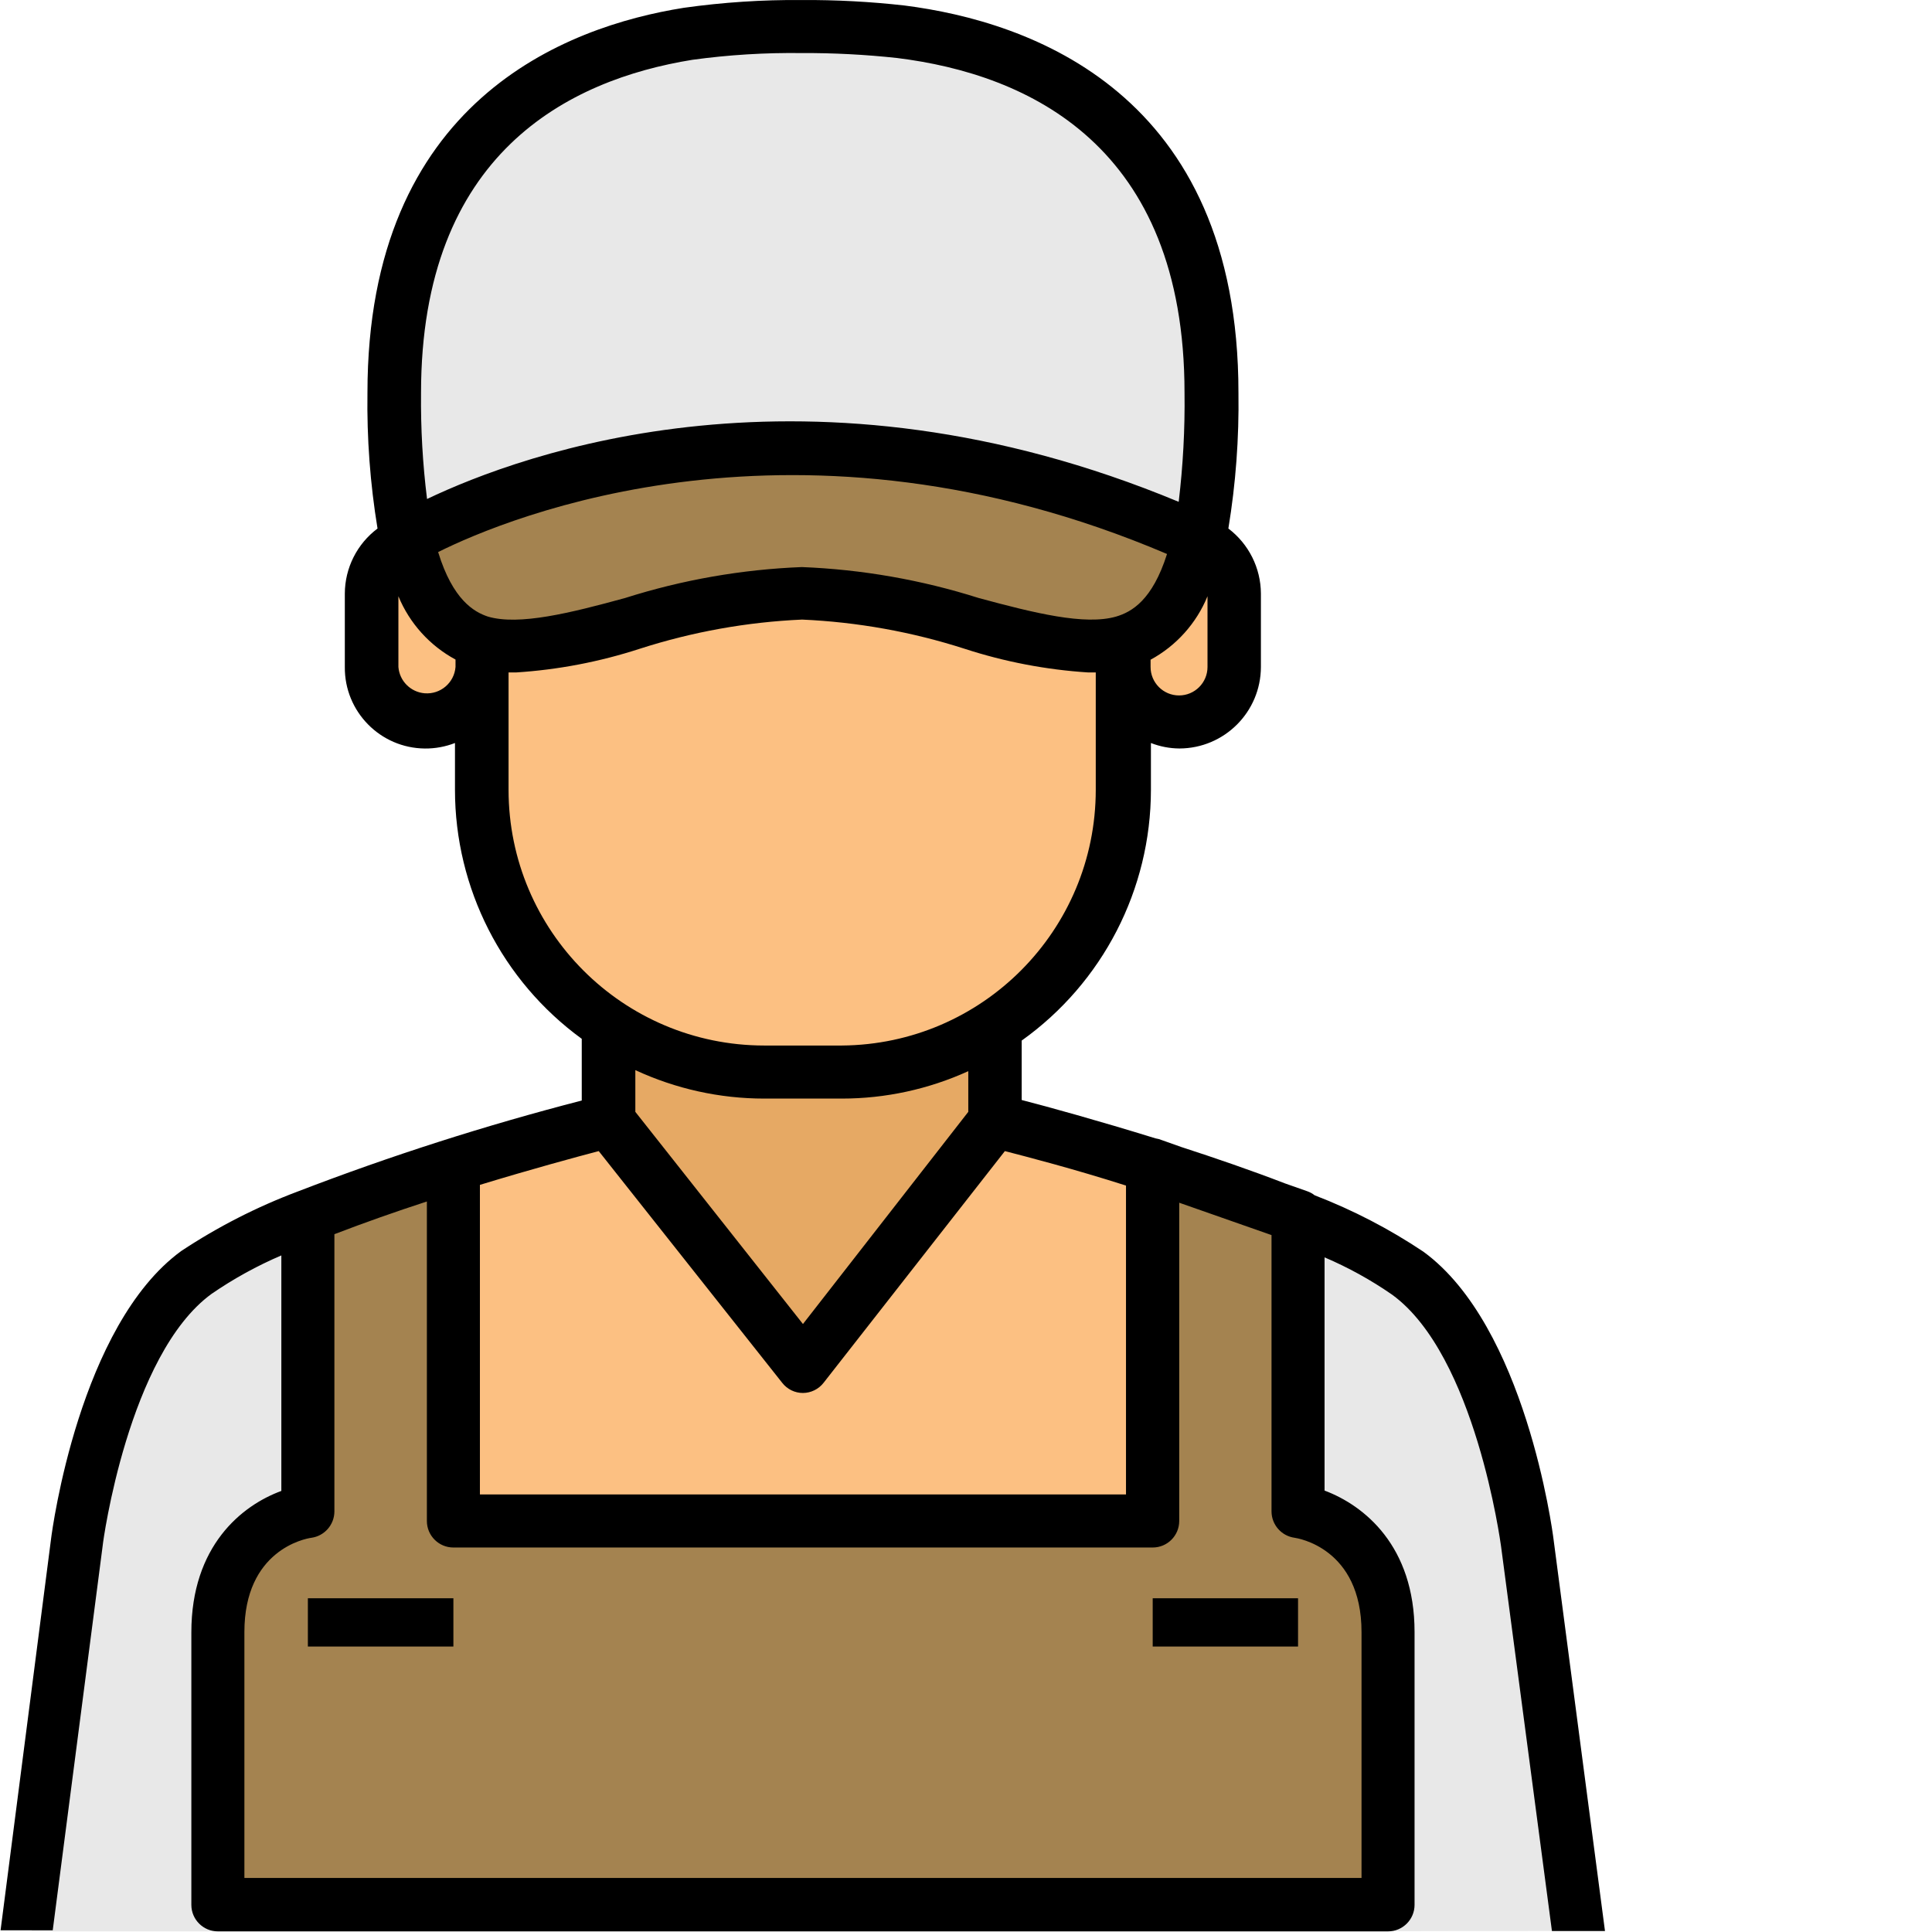 <?xml version="1.0"?>
<svg xmlns="http://www.w3.org/2000/svg" xmlns:xlink="http://www.w3.org/1999/xlink" xmlns:svgjs="http://svgjs.com/svgjs" version="1.1" width="512" height="512" x="0" y="0" viewBox="0 0 710 710.226" style="enable-background:new 0 0 512 512" xml:space="preserve" class=""><g><link type="text/css" rel="stylesheet" id="dark-mode-custom-link"/><link type="text/css" rel="stylesheet" id="dark-mode-general-link"/><style lang="en" type="text/css" id="dark-mode-custom-style"/><style lang="en" type="text/css" id="dark-mode-native-style"/>
<g xmlns="http://www.w3.org/2000/svg" id="surface1">
<path d="M 83.23 696.867 L 83.23 599.953 C 83.23 563.293 112.285 559.004 113.52 558.875 C 115.121 558.621 116.301 557.242 116.316 555.625 L 116.316 449.219 L 120.477 447.594 C 131.266 443.434 142.836 439.34 154.793 435.438 L 163.309 432.645 L 163.309 559.133 C 163.309 560.926 164.766 562.383 166.559 562.383 L 423.633 562.383 C 425.426 562.383 426.883 560.926 426.883 559.133 L 426.883 432.969 L 473.812 449.414 L 473.812 555.625 C 473.832 557.27 475.047 558.645 476.672 558.875 C 477.906 558.875 506.898 563.359 506.898 599.953 L 506.898 696.867 C 506.898 696.867 83.23 696.867 83.23 696.867 Z M 470.562 598.785 L 470.562 593.973 L 430.133 593.973 L 430.133 598.719 Z M 160.059 598.785 L 160.059 593.973 L 119.566 593.973 L 119.566 598.719 Z M 160.059 598.785 " style="" fill="#a48350" data-original="#0d5f82" class=""/>
<path d="M 475.828 565.309 C 470.973 564.66 467.332 560.523 467.312 555.625 L 467.312 454.031 L 433.383 442.133 L 433.383 559.133 C 433.383 564.516 429.016 568.883 423.633 568.883 L 166.559 568.883 C 161.18 568.883 156.809 564.516 156.809 559.133 L 156.809 441.68 C 145.434 445.383 133.801 449.48 122.816 453.703 L 122.816 555.625 C 122.797 560.504 119.195 564.633 114.363 565.309 C 111.895 565.633 89.73 569.922 89.73 599.953 L 89.73 690.367 L 500.395 690.367 L 500.395 599.953 C 500.398 568.949 476.672 565.438 475.828 565.309 Z M 166.559 605.285 L 113.066 605.285 L 113.066 587.473 L 166.559 587.473 Z M 477.062 605.285 L 423.633 605.285 L 423.633 587.473 L 477.062 587.473 Z M 477.062 605.285 " style="" fill="#a48350" data-original="#0d5f82" class=""/>
<path d="M 226.945 411 L 226.945 383.246 L 236.176 387.535 C 250.164 394.043 265.406 397.414 280.828 397.414 L 309.363 397.414 C 324.484 397.414 339.426 394.156 353.176 387.859 L 362.34 383.699 L 362.34 411 L 295.129 497.059 Z M 226.945 411 " style="" fill="#e6a964" data-original="#e6a964" class=""/>
<path d="M 355.84 393.773 L 355.84 408.727 L 295.062 486.723 L 233.445 408.727 L 233.445 393.387 C 248.289 400.273 264.461 403.852 280.828 403.852 L 309.363 403.852 C 325.398 403.852 341.246 400.41 355.84 393.773 Z M 355.84 393.773 " style="" fill="#e6a964" data-original="#e6a964" class=""/>
<path d="M 169.809 555.883 L 169.809 430.758 L 174.426 429.328 C 193.926 423.48 210.176 418.996 218.363 416.852 L 222.461 415.746 L 292.527 504.34 C 293.125 505.133 294.07 505.586 295.062 505.574 C 296.051 505.566 296.988 505.113 297.598 504.34 L 366.891 415.809 L 370.984 416.914 C 375.727 418.148 393.02 422.699 415.77 429.914 L 420.383 431.344 L 420.383 555.883 Z M 169.809 555.883 " style="" fill="#fcc082" data-original="#fcc082" class=""/>
<path d="M 413.883 435.828 L 413.883 549.383 L 176.309 549.383 L 176.309 435.57 C 195.289 429.785 211.605 425.363 219.988 423.156 L 287.461 508.371 C 289.285 510.711 292.094 512.082 295.062 512.074 C 298.039 512.055 300.848 510.664 302.668 508.305 L 369.293 423.156 C 377.875 425.363 394.512 429.914 413.883 435.828 Z M 413.883 435.828 " style="" fill="#fcc082" data-original="#fcc082" class=""/>
<path d="M 433.316 262.477 C 423.953 262.477 416.352 254.879 416.352 245.512 L 416.352 239.012 L 419.863 237.191 C 428.039 232.578 434.344 225.238 437.672 216.457 L 450.09 219.188 L 450.09 245.188 C 450.27 254.555 442.82 262.293 433.453 262.477 C 433.41 262.469 433.363 262.477 433.316 262.477 Z M 433.316 262.477 " style="" fill="#fcc082" data-original="#fcc082" class=""/>
<path d="M 443.781 219.188 L 443.781 245.188 C 443.781 250.965 439.094 255.652 433.316 255.652 C 427.539 255.652 422.852 250.965 422.852 245.188 L 422.852 242.52 C 432.305 237.379 439.699 229.137 443.781 219.188 Z M 443.781 219.188 " style="" fill="#fcc082" data-original="#fcc082" class=""/>
<path d="M 156.875 262.477 C 147.496 262.477 139.883 254.891 139.844 245.512 L 139.844 219.512 L 152.262 216.781 C 155.848 225.207 162.199 232.152 170.266 236.477 L 173.84 238.297 L 173.84 244.797 C 174.238 254.156 166.969 262.066 157.605 262.465 C 157.363 262.469 157.113 262.477 156.875 262.477 Z M 156.875 262.477 " style="" fill="#fcc082" data-original="#fcc082" class=""/>
<path d="M 167.34 242.52 L 167.34 245.188 C 166.887 250.984 161.816 255.312 156.016 254.859 C 150.855 254.449 146.754 250.352 146.344 245.188 L 146.344 219.188 C 150.441 229.152 157.855 237.398 167.34 242.52 Z M 167.34 242.52 " style="" fill="#fcc082" data-original="#fcc082" class=""/>
<path d="M 280.828 390.852 C 225.359 390.777 180.41 345.832 180.34 290.363 L 180.34 240.18 L 188.336 240.766 L 189.57 240.766 C 204.578 239.777 219.402 236.91 233.703 232.25 C 253.566 225.848 274.211 222.156 295.062 221.266 C 315.941 222.148 336.598 225.848 356.488 232.25 C 370.785 236.891 385.613 239.734 400.621 240.703 L 401.855 240.703 L 409.852 240.117 L 409.852 290.297 C 409.812 345.793 364.859 390.777 309.363 390.852 Z M 280.828 390.852 " style="" fill="#fcc082" data-original="#fcc082" class=""/>
<path d="M 403.352 247.203 L 403.352 290.359 C 403.312 342.254 361.258 384.309 309.363 384.348 L 280.828 384.348 C 228.934 384.309 186.879 342.254 186.84 290.359 L 186.84 247.203 C 187.75 247.203 188.598 247.203 189.57 247.203 C 205.039 246.215 220.328 243.289 235.07 238.492 C 254.395 232.27 274.461 228.664 294.738 227.766 C 315.039 228.664 335.133 232.27 354.477 238.492 C 369.219 243.293 384.504 246.219 399.973 247.203 C 401.598 247.395 402.441 247.266 403.352 247.203 Z M 403.352 247.203 " style="" fill="#fcc082" data-original="#fcc082" class=""/>
<path d="M 401.145 234.332 C 386.539 233.363 372.113 230.613 358.18 226.141 C 337.703 219.652 316.453 215.918 295 215.027 C 273.562 215.906 252.332 219.641 231.883 226.141 C 217.949 230.613 203.523 233.367 188.918 234.332 C 185.125 234.402 181.336 233.922 177.676 232.902 C 166.82 229.652 159.215 220.488 154.469 204.887 L 152.844 199.621 L 158.176 197.477 C 199.848 177.906 245.391 167.973 291.426 168.422 C 339.621 168.539 387.293 178.426 431.562 197.477 L 437.023 199.816 L 435.27 205.473 C 430.457 220.551 422.918 229.523 412.258 232.707 C 408.648 233.785 404.906 234.336 401.145 234.332 Z M 401.145 234.332 " style="" fill="#a48350" data-original="#0d5f82" class=""/>
<path d="M 429.027 203.977 C 423.633 221.004 416.027 225.297 410.309 226.984 C 398.672 229.977 380.082 225.359 359.672 219.836 C 338.613 213.16 316.754 209.332 294.676 208.461 C 272.594 209.32 250.734 213.148 229.676 219.836 C 209.523 225.359 190.676 230.039 179.234 226.66 C 173.578 224.969 165.781 220.551 160.387 203 C 187.293 189.938 293.504 145.934 429.027 203.977 Z M 429.027 203.977 " style="" fill="#a48350" data-original="#0d5f82" class=""/>
<path d="M 430.719 190.195 C 386.328 171.301 338.625 161.402 290.383 161.078 C 245.312 160.652 200.703 170.176 159.734 188.961 L 151.676 192.863 L 150.438 184.023 C 148.789 170.852 148.027 157.578 148.164 144.309 C 148.164 51.684 205.43 23.215 253.398 15.672 C 267.066 13.758 280.867 12.867 294.672 13.008 C 306.641 12.957 318.594 13.586 330.488 14.895 C 381.316 21.395 441.832 48.758 441.832 144.371 C 441.922 157.977 441.121 171.566 439.426 185.062 L 438.32 193.449 Z M 430.719 190.195 " style="" fill="#e8e8e8" data-original="#3096df" class=""/>
<path d="M 435.527 144.371 C 435.641 157.773 434.852 171.176 433.188 184.477 C 297.34 127.992 191.844 166.73 156.875 183.438 C 155.262 170.504 154.527 157.469 154.664 144.438 C 154.664 56.43 208.941 29.391 254.438 22.238 C 267.762 20.328 281.211 19.414 294.676 19.508 C 306.379 19.449 318.074 20.062 329.707 21.328 C 378.066 27.309 435.527 53.438 435.527 144.371 Z M 435.527 144.371 " style="" fill="#e8e8e8" data-original="#3096df" class=""/>
<path d="M 11.535 709.867 L 31.035 567.453 C 33.051 554.973 43.449 492.77 73.676 470.473 C 82.086 464.676 91.062 459.738 100.453 455.719 L 109.621 451.625 L 109.621 552.633 L 105.328 554.195 C 96.684 557.379 76.535 568.168 76.535 599.691 L 76.535 699.855 C 76.535 701.652 77.992 703.105 79.785 703.105 L 79.785 709.605 Z M 11.535 709.867 " style="" fill="#e8e8e8" data-original="#3096df" class=""/>
<path d="M 103.316 461.828 L 103.316 548.082 C 88.754 553.414 70.23 568.297 70.23 600.082 L 70.23 700.246 C 70.23 705.629 74.598 709.996 79.98 709.996 L 18.945 709.996 L 37.668 567.973 C 37.668 567.258 47.027 497.902 77.707 475.609 C 85.773 470.188 94.344 465.574 103.316 461.828 Z M 103.316 461.828 " style="" fill="#e8e8e8" data-original="#3096df" class=""/>
<path d="M 510.148 709.867 L 510.148 703.367 C 511.941 703.367 513.398 701.91 513.398 700.117 L 513.398 599.953 C 513.398 568.168 493.246 557.379 484.602 554.453 L 480.312 552.895 L 480.312 452.145 L 489.477 456.305 C 498.676 460.105 507.457 464.859 515.672 470.473 C 546.223 492.637 556.492 554.973 558.246 566.996 L 577.746 709.605 Z M 510.148 709.867 " style="" fill="#e8e8e8" data-original="#3096df" class=""/>
<path d="M 519.898 700.117 L 519.898 599.953 C 519.898 568.297 501.371 553.414 486.812 547.953 L 486.812 462.219 C 495.527 465.938 503.848 470.531 511.641 475.934 C 542.324 498.23 551.551 567.582 551.68 568.363 L 570.402 709.867 L 510.148 709.867 C 515.527 709.867 519.898 705.5 519.898 700.117 Z M 519.898 700.117 " style="" fill="#e8e8e8" data-original="#3096df" class=""/>
<path d="M 570.984 565.828 C 570.598 562.645 560.586 487.438 523.148 460.141 C 510.633 451.766 497.227 444.812 483.172 439.406 C 482.352 438.754 481.43 438.254 480.441 437.91 L 472.316 435.051 C 459.836 430.242 446.77 425.754 434.16 421.66 L 427.012 419.125 C 426.266 418.812 425.477 418.598 424.672 418.477 C 403.676 411.977 385.281 406.906 375.469 404.371 L 375.469 382.531 C 405.262 361.281 422.957 326.957 422.98 290.363 L 422.98 273.137 C 426.316 274.445 429.867 275.125 433.445 275.152 C 449.98 275.113 463.371 261.723 463.41 245.188 L 463.41 218.215 C 463.371 208.816 458.945 199.969 451.449 194.293 C 454.168 177.797 455.402 161.094 455.156 144.375 C 455.156 33.875 378.262 7.875 332.438 2.027 C 319.898 0.609 307.289 -0.066 294.672 0.012 C 280.152 -0.113 265.637 0.844 251.25 2.871 C 207.832 9.762 134.969 37.191 134.969 144.375 C 134.723 161.094 135.957 177.797 138.672 194.293 C 131.133 199.941 126.68 208.797 126.648 218.215 L 126.648 245.188 C 126.496 261.594 139.672 275.016 156.078 275.164 C 159.863 275.199 163.617 274.508 167.141 273.137 L 167.141 290.363 C 167.156 326.566 184.477 360.578 213.746 381.883 L 213.746 404.566 C 178.359 413.699 143.527 424.852 109.422 437.977 C 94.344 443.637 79.953 450.988 66.523 459.879 C 29.082 487.18 19.074 562.383 18.684 565.504 L 0.094 709.609 L 19.27 709.609 L 37.664 567.973 C 37.664 567.258 47.023 497.906 77.703 475.609 C 85.758 470.078 94.336 465.352 103.312 461.504 L 103.312 548.086 C 88.754 553.414 70.23 568.301 70.23 600.082 L 70.23 700.246 C 70.23 705.629 74.598 709.996 79.98 709.996 L 510.145 709.996 C 515.527 709.996 519.895 705.629 519.895 700.246 L 519.895 599.953 C 519.895 568.297 501.371 553.414 486.809 547.953 L 486.809 462.219 C 495.527 465.938 503.848 470.531 511.641 475.934 C 542.32 498.23 551.551 567.582 551.68 568.363 L 570.398 709.867 L 589.898 709.867 Z M 443.781 245.188 C 443.781 250.965 439.094 255.652 433.316 255.652 C 427.539 255.652 422.852 250.965 422.852 245.188 L 422.852 242.52 C 432.309 237.387 439.699 229.145 443.781 219.188 Z M 254.438 21.98 C 267.77 20.152 281.219 19.328 294.676 19.508 C 306.379 19.449 318.074 20.062 329.707 21.328 C 377.875 27.309 435.332 53.438 435.332 144.371 C 435.508 157.773 434.785 171.172 433.188 184.477 C 297.34 127.992 191.844 166.73 156.875 183.438 C 155.262 170.504 154.527 157.469 154.664 144.438 C 154.664 56.363 208.941 29.324 254.438 21.98 Z M 167.34 245.188 C 166.887 250.984 161.816 255.312 156.016 254.859 C 150.855 254.449 146.754 250.352 146.344 245.188 L 146.344 219.188 C 150.453 229.133 157.867 237.352 167.34 242.457 Z M 160.84 203 C 186.84 190 293.375 145.934 428.898 203.652 C 423.504 220.68 415.898 224.973 410.18 226.66 C 398.672 229.977 380.082 225.359 359.672 219.836 C 338.613 213.16 316.754 209.332 294.676 208.461 C 272.594 209.32 250.734 213.148 229.676 219.836 C 209.523 225.359 190.676 230.039 179.234 226.66 C 174.164 224.969 166.363 220.551 160.969 203 C 160.969 203 160.84 203 160.84 203 Z M 186.84 290.359 L 186.84 247.203 C 187.75 247.203 188.594 247.203 189.57 247.203 C 205.039 246.215 220.328 243.289 235.07 238.492 C 254.395 232.27 274.457 228.664 294.738 227.766 C 315.039 228.664 335.129 232.27 354.473 238.492 C 369.215 243.293 384.504 246.219 399.973 247.203 C 400.949 247.203 401.793 247.203 402.703 247.203 L 402.703 290.359 C 402.672 342.004 361.004 383.961 309.363 384.348 L 280.828 384.348 C 228.934 384.312 186.871 342.25 186.84 290.359 Z M 355.84 393.773 L 355.84 408.727 L 295.062 486.723 L 233.445 408.727 L 233.445 393.387 C 248.289 400.273 264.461 403.852 280.828 403.852 L 309.363 403.852 C 325.398 403.852 341.246 400.41 355.84 393.773 Z M 176.309 435.57 C 195.289 429.785 211.605 425.363 219.988 423.156 L 287.461 508.371 C 289.285 510.711 292.094 512.082 295.062 512.074 C 298.039 512.055 300.848 510.664 302.668 508.305 L 369.293 423.156 C 377.809 425.363 394.449 429.656 413.816 435.828 L 413.816 549.383 L 176.309 549.383 C 176.309 549.383 176.309 435.57 176.309 435.57 Z M 500.398 599.953 L 500.398 690.367 L 89.73 690.367 L 89.73 599.953 C 89.73 569.922 111.895 565.633 114.367 565.309 C 119.195 564.633 122.797 560.504 122.816 555.625 L 122.816 453.703 C 133.801 449.48 145.438 445.383 156.812 441.68 L 156.812 559.133 C 156.812 564.516 161.18 568.883 166.562 568.883 L 423.633 568.883 C 429.016 568.883 433.383 564.516 433.383 559.133 L 433.383 442.133 L 467.312 454.031 L 467.312 555.625 C 467.332 560.523 470.973 564.66 475.828 565.309 C 476.672 565.438 500.398 568.949 500.398 599.953 Z M 500.398 599.953 " style="" fill="#000000" data-original="#000000" class=""/>
<path d="M 113.066 587.539 L 166.559 587.539 L 166.559 605.285 L 113.066 605.285 Z M 113.066 587.539 " style="" fill="#000000" data-original="#000000" class=""/>
<path d="M 423.633 587.539 L 477.062 587.539 L 477.062 605.285 L 423.633 605.285 Z M 423.633 587.539 " style="" fill="#000000" data-original="#000000" class=""/>
</g>
</g></svg>
